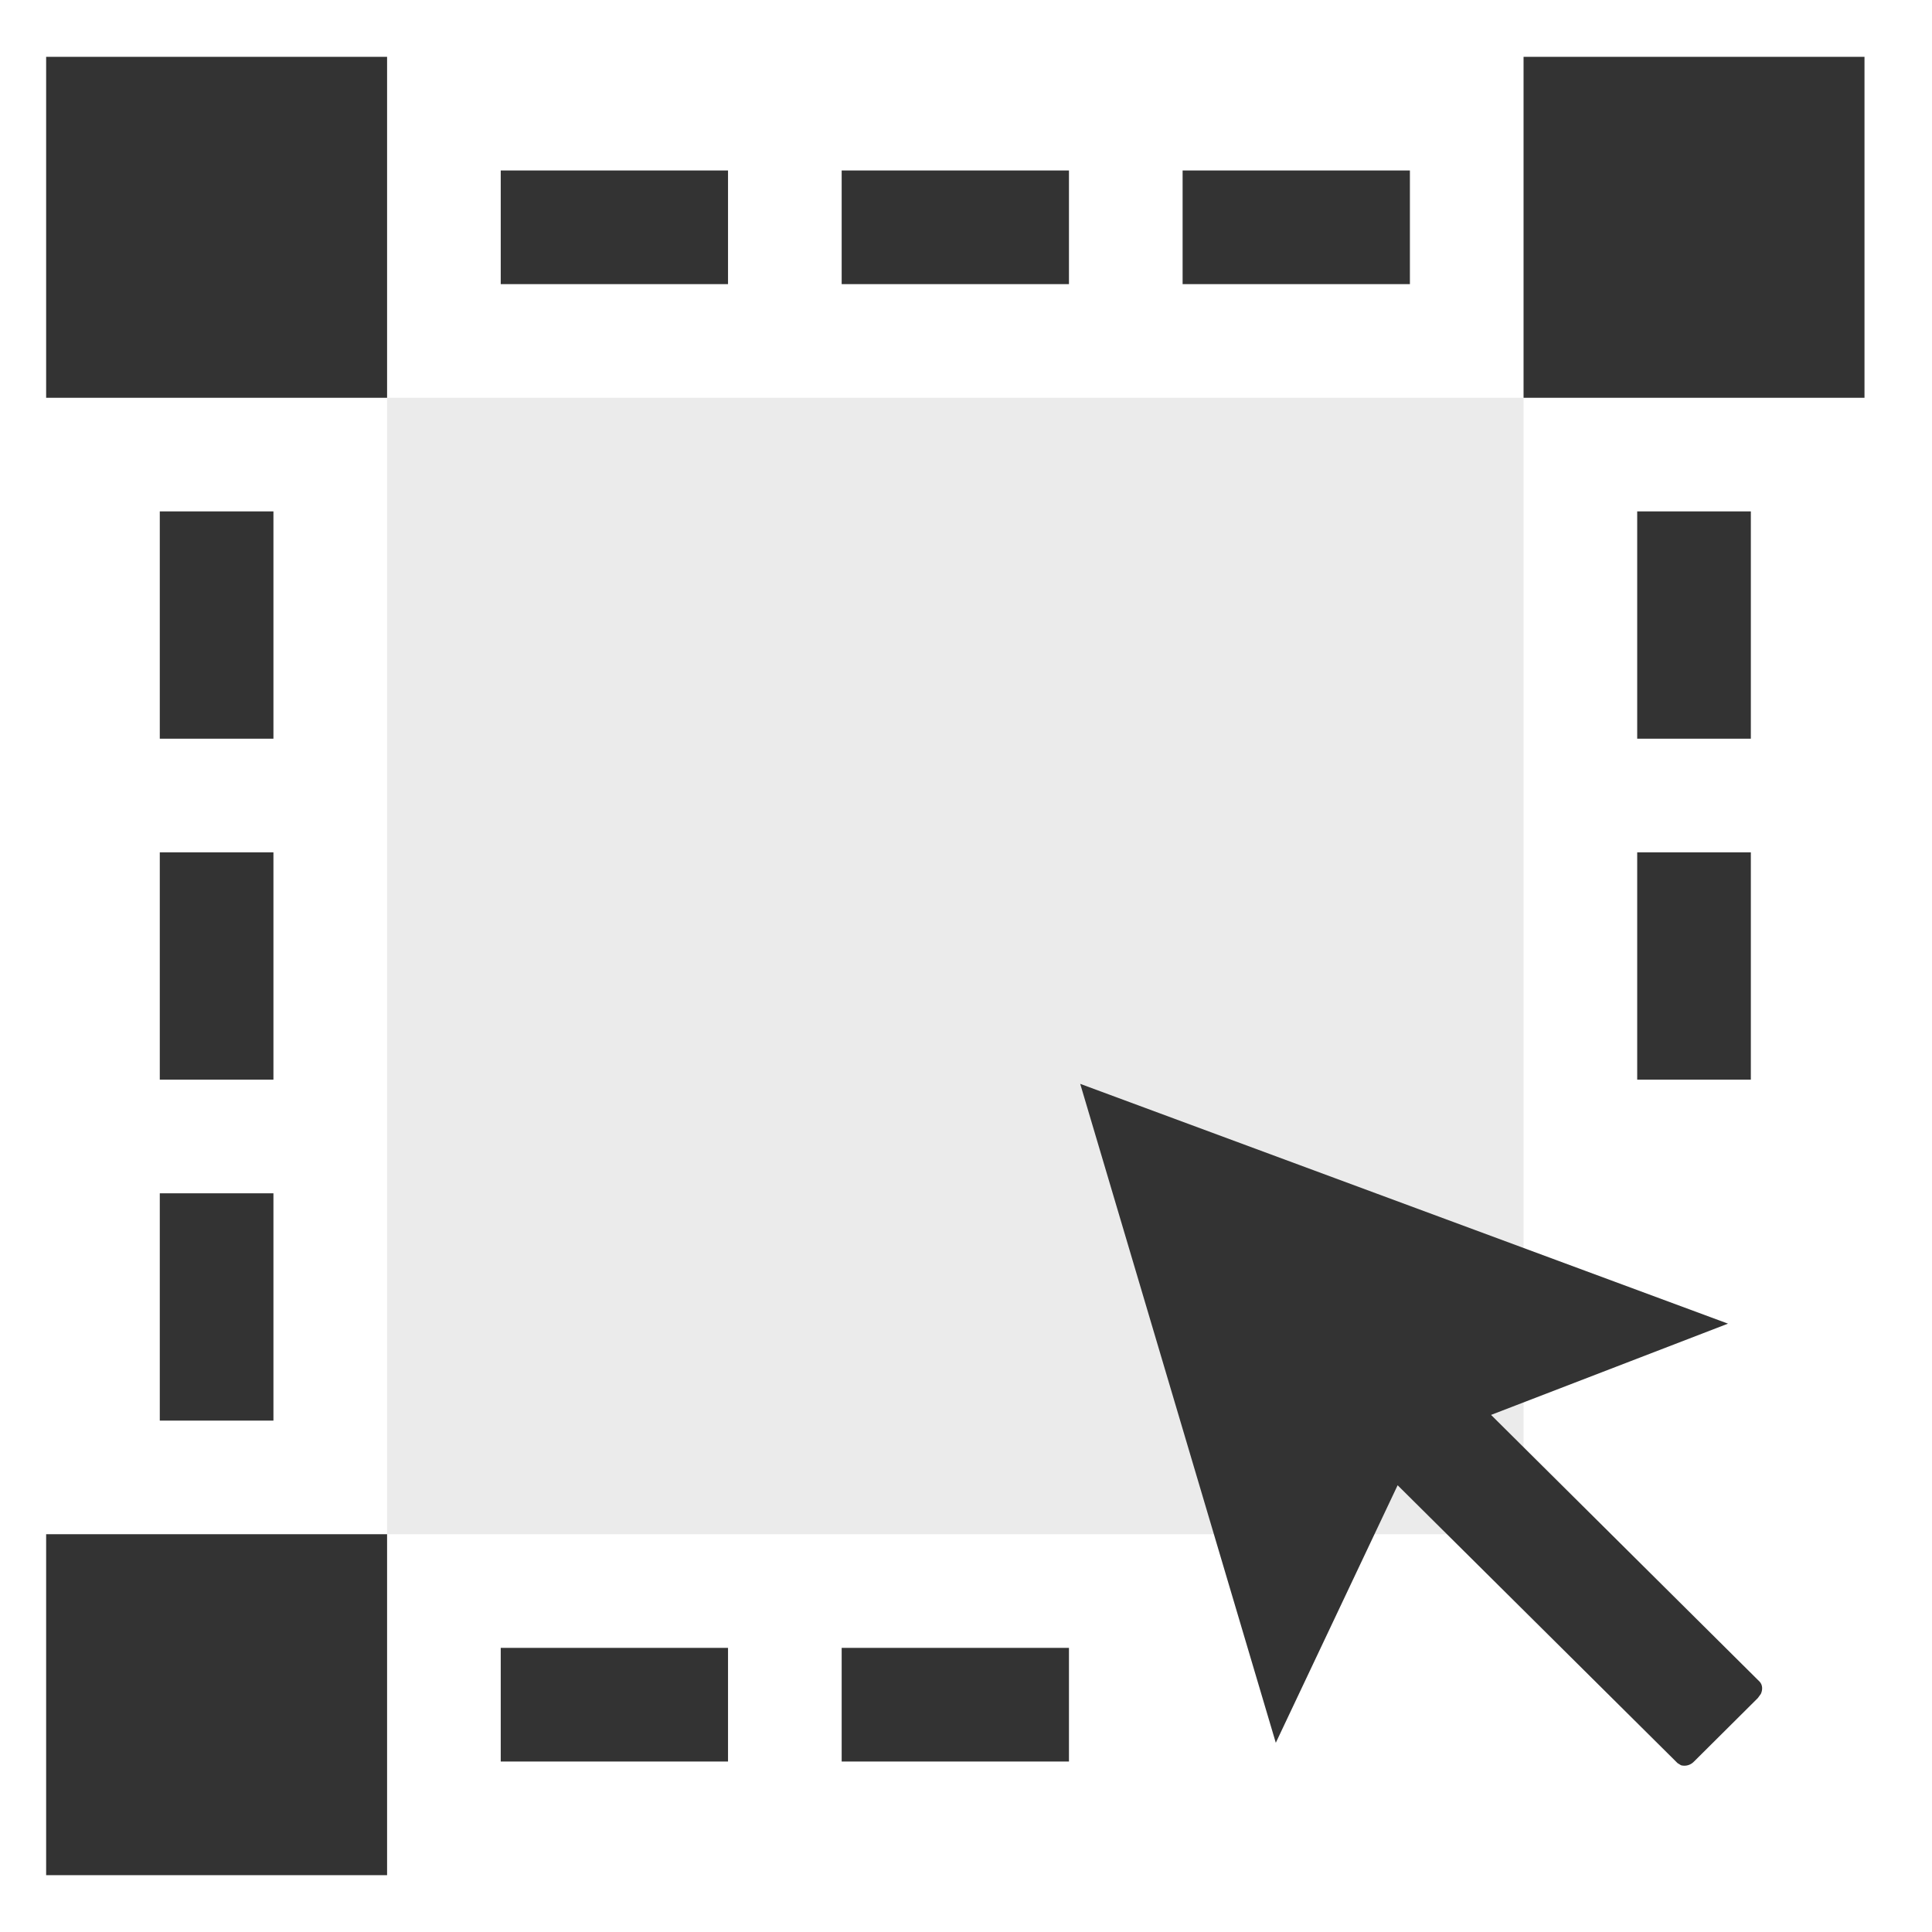 <svg width="17" height="17" viewBox="0 0 17 17" shape-rendering="geometricPrecision" xmlns="http://www.w3.org/2000/svg" xmlns:xlink="http://www.w3.org/1999/xlink"><g><path d="M0 0L10 0L10 10L0 10L0 0Z" shape-rendering="geometricPrecision" fill="#333333" fill-opacity="0.1" style="fill-rule:evenodd" transform="matrix(1 0 0 1 3.406 3.5)"></path><path d="M3 13L3 16L0 16L0 13L3 13ZM9.099 9.037L14.799 11.147L12.714 11.95L15.077 14.297C15.103 14.324 15.106 14.367 15.088 14.405L15.061 14.442L14.5 15C14.471 15.031 14.427 15.044 14.386 15.033L14.355 15.014L11.892 12.569L10.82 14.835L9.099 9.037ZM6 14L6 15L4 15L4 14L6 14ZM9 14L9 15L7 15L7 14L9 14ZM2 10L2 12L1 12L1 10L2 10ZM2 7L2 9L1 9L1 7L2 7ZM15 7L15 9L14 9L14 7L15 7ZM2 4L2 6L1 6L1 4L2 4ZM15 4L15 6L14 6L14 4L15 4ZM3 0L3 3L0 3L0 0L3 0ZM16 0L16 3L13 3L13 0L16 0ZM6 1L6 2L4 2L4 1L6 1ZM9 1L9 2L7 2L7 1L9 1ZM12 1L12 2L10 2L10 1L12 1Z" shape-rendering="geometricPrecision" fill="#333333" style="fill-rule:evenodd" transform="matrix(1 0 0 1 0.406 0.5)"></path></g></svg>